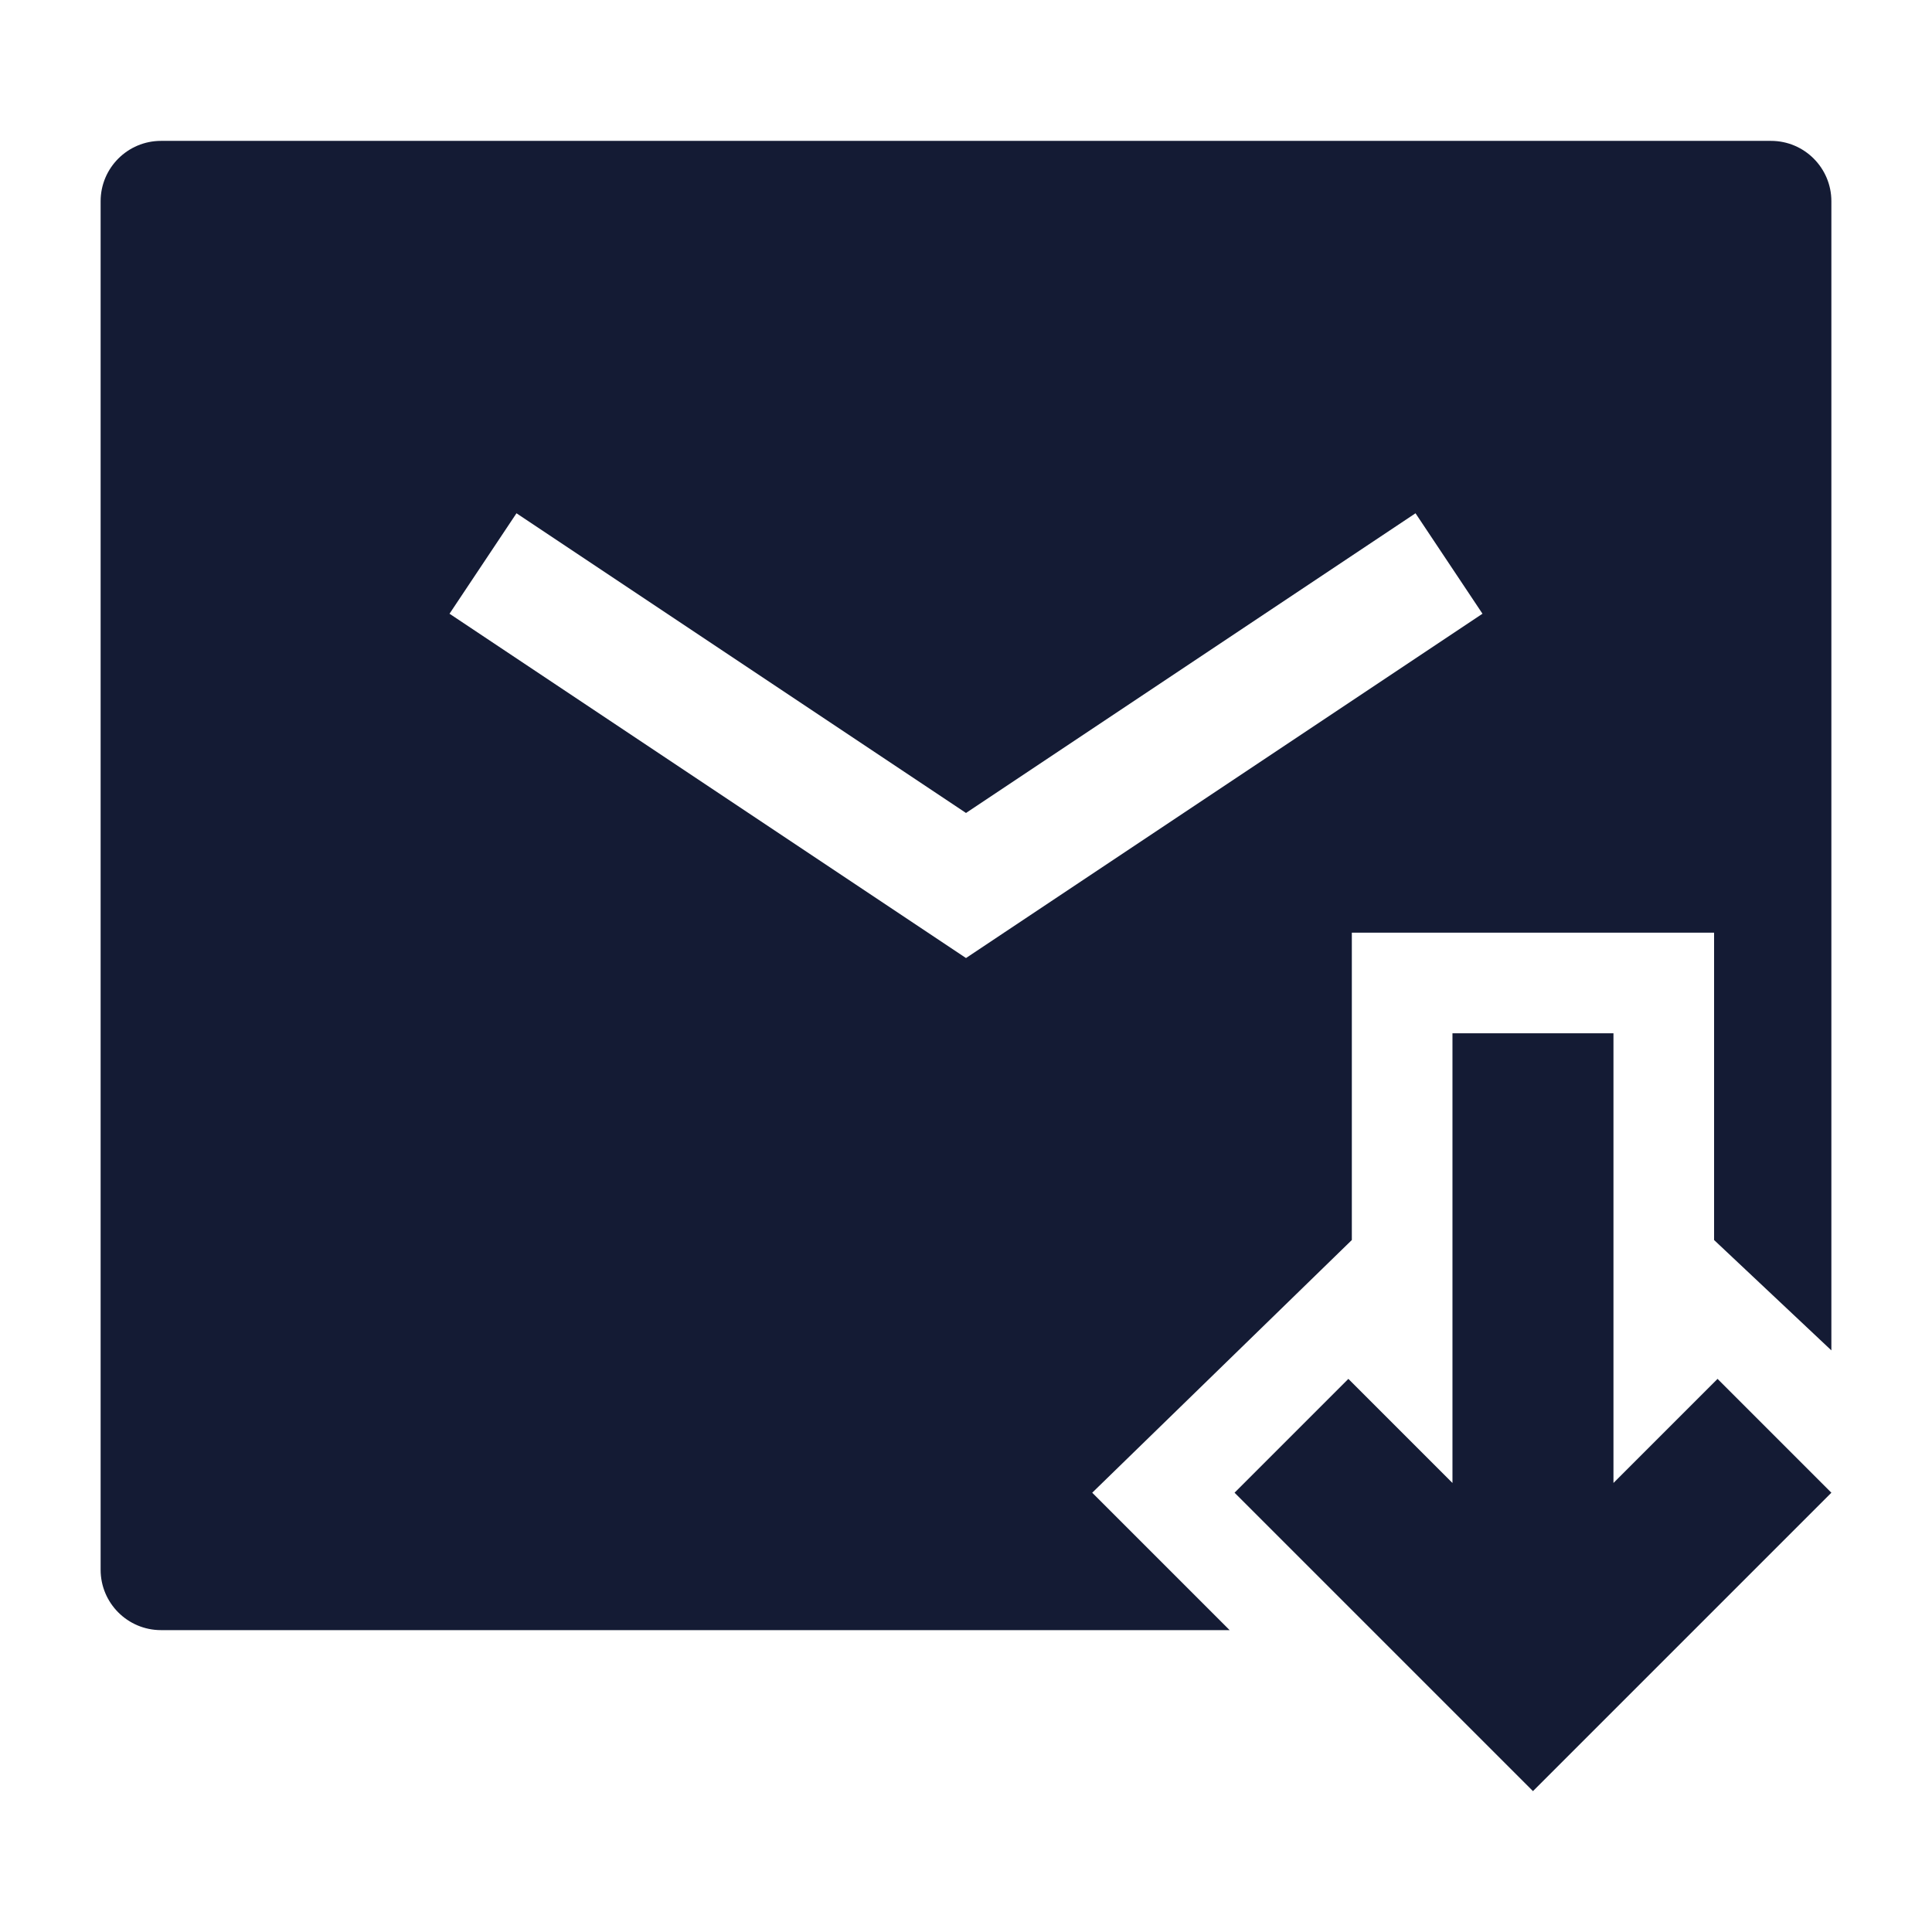 <svg width="24" height="24" viewBox="0 0 24 24" fill="none" xmlns="http://www.w3.org/2000/svg">
<path fill-rule="evenodd" clip-rule="evenodd" d="M1.25 2.5C1.25 2.086 1.586 1.75 2 1.75H22C22.414 1.75 22.75 2.086 22.75 2.5V16.775L21.293 15.404V11.586H16.793V15.404L13.568 18.543L15.275 20.25H2C1.586 20.25 1.25 19.914 1.25 19.5V2.5ZM6.416 6.376L5.584 7.624L12 11.901L18.416 7.624L17.584 6.376L12 10.099L6.416 6.376Z" fill="#141B34"/>
<path fill-rule="evenodd" clip-rule="evenodd" d="M20.043 12.836L20.043 18.422L21.336 17.129L22.75 18.543L19.043 22.25L15.336 18.543L16.75 17.129L18.043 18.422L18.043 12.836H20.043Z" fill="#141B34"/>
</svg>
